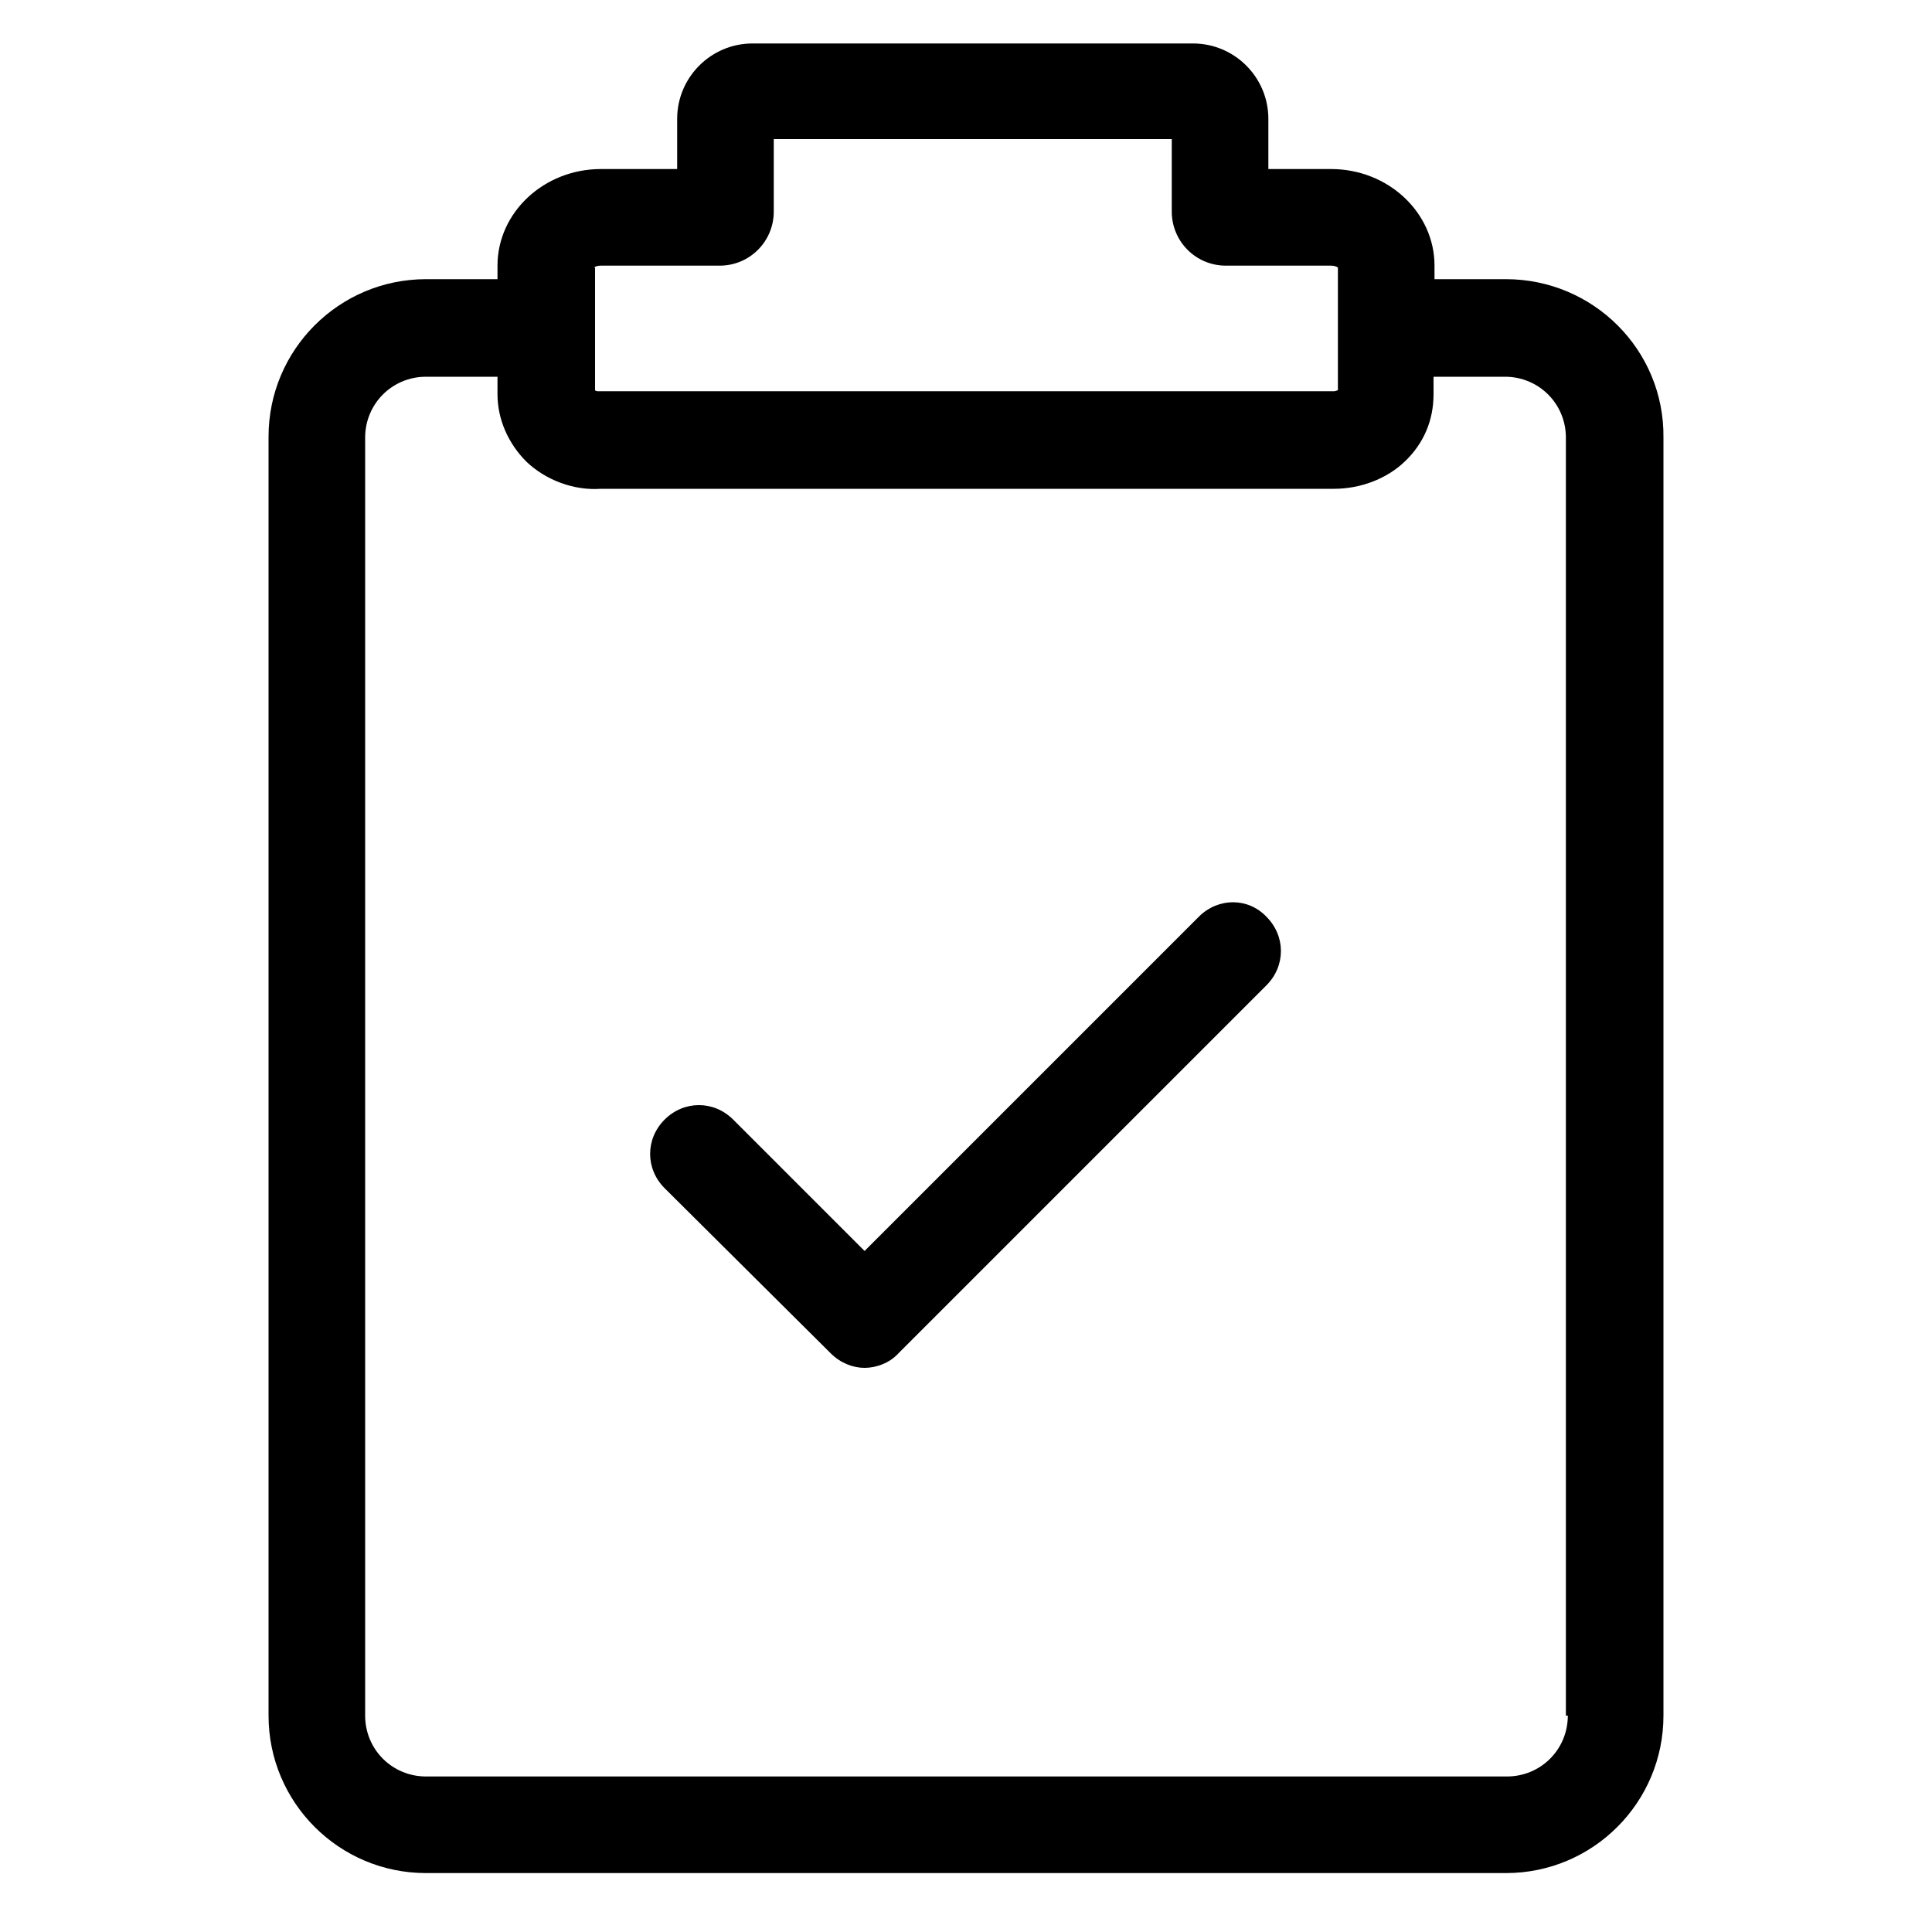 <?xml version="1.0" standalone="no"?>
<!DOCTYPE
  svg
  PUBLIC "-//W3C//DTD SVG 1.1//EN" "http://www.w3.org/Graphics/SVG/1.1/DTD/svg11.dtd"
><svg
  t="1640679499089"
  class="icon"
  viewBox="0 0 1024 1024"
  version="1.1"
  xmlns="http://www.w3.org/2000/svg"
  p-id="181926"
  xmlns:xlink="http://www.w3.org/1999/xlink"
  width="200"
  height="200"
>
  <defs>
    <style type="text/css"></style>
  </defs>
  <path
    d="M798.208 147.968h-37.888v-7.168c0-28.16-24.576-51.2-54.784-51.2h-33.28v-26.624c0-22.016-17.92-39.936-39.936-39.936H398.848c-22.016 0-39.936 17.92-39.936 39.936v26.624h-40.448c-30.208 0-54.784 23.04-54.784 51.2v7.168h-37.888c-46.08 0-83.456 37.376-83.456 83.456v677.888c0 46.08 37.376 83.456 83.456 83.456h572.416c46.08 0 83.456-37.376 83.456-83.456V231.936c0.512-46.592-37.376-83.968-83.456-83.968z m-483.328-6.144c0.512-0.512 1.536-1.024 3.584-1.024h62.976c15.872 0 28.672-12.8 28.672-28.672v-38.4h210.944v38.4c0 15.872 12.8 28.672 28.672 28.672h55.808c1.536 0 3.072 0.512 3.584 1.024v65.024c-0.512 0-1.024 0.512-2.048 0.512H317.44c-1.024 0-1.536 0-2.048-0.512V141.824z m516.096 767.488c0 17.92-14.336 32.256-32.256 32.256H225.792c-17.92 0-32.256-14.336-32.256-32.256V231.936c0-17.92 14.336-32.256 32.256-32.256h37.888v9.216c0 13.312 5.632 26.112 15.36 35.84 10.24 9.728 25.088 15.36 39.424 14.336h388.608c13.824 0 27.648-5.12 37.376-14.336 10.24-9.728 15.36-22.016 15.36-35.84V199.68h37.888c17.92 0 32.256 14.336 32.256 32.256v677.376z"
    p-id="181927"
  ></path>
  <path
    d="M635.392 485.888l-177.152 177.152-69.632-69.632c-10.24-10.24-26.112-10.24-36.352 0s-10.24 26.112 0 36.352L440.32 717.312c5.12 5.12 11.776 7.68 17.92 7.68s13.312-2.56 17.92-7.68l195.072-195.072c10.24-10.24 10.24-26.112 0-36.352-9.728-10.24-25.6-10.24-35.84 0z"
    p-id="181928"
  ></path>
</svg>
